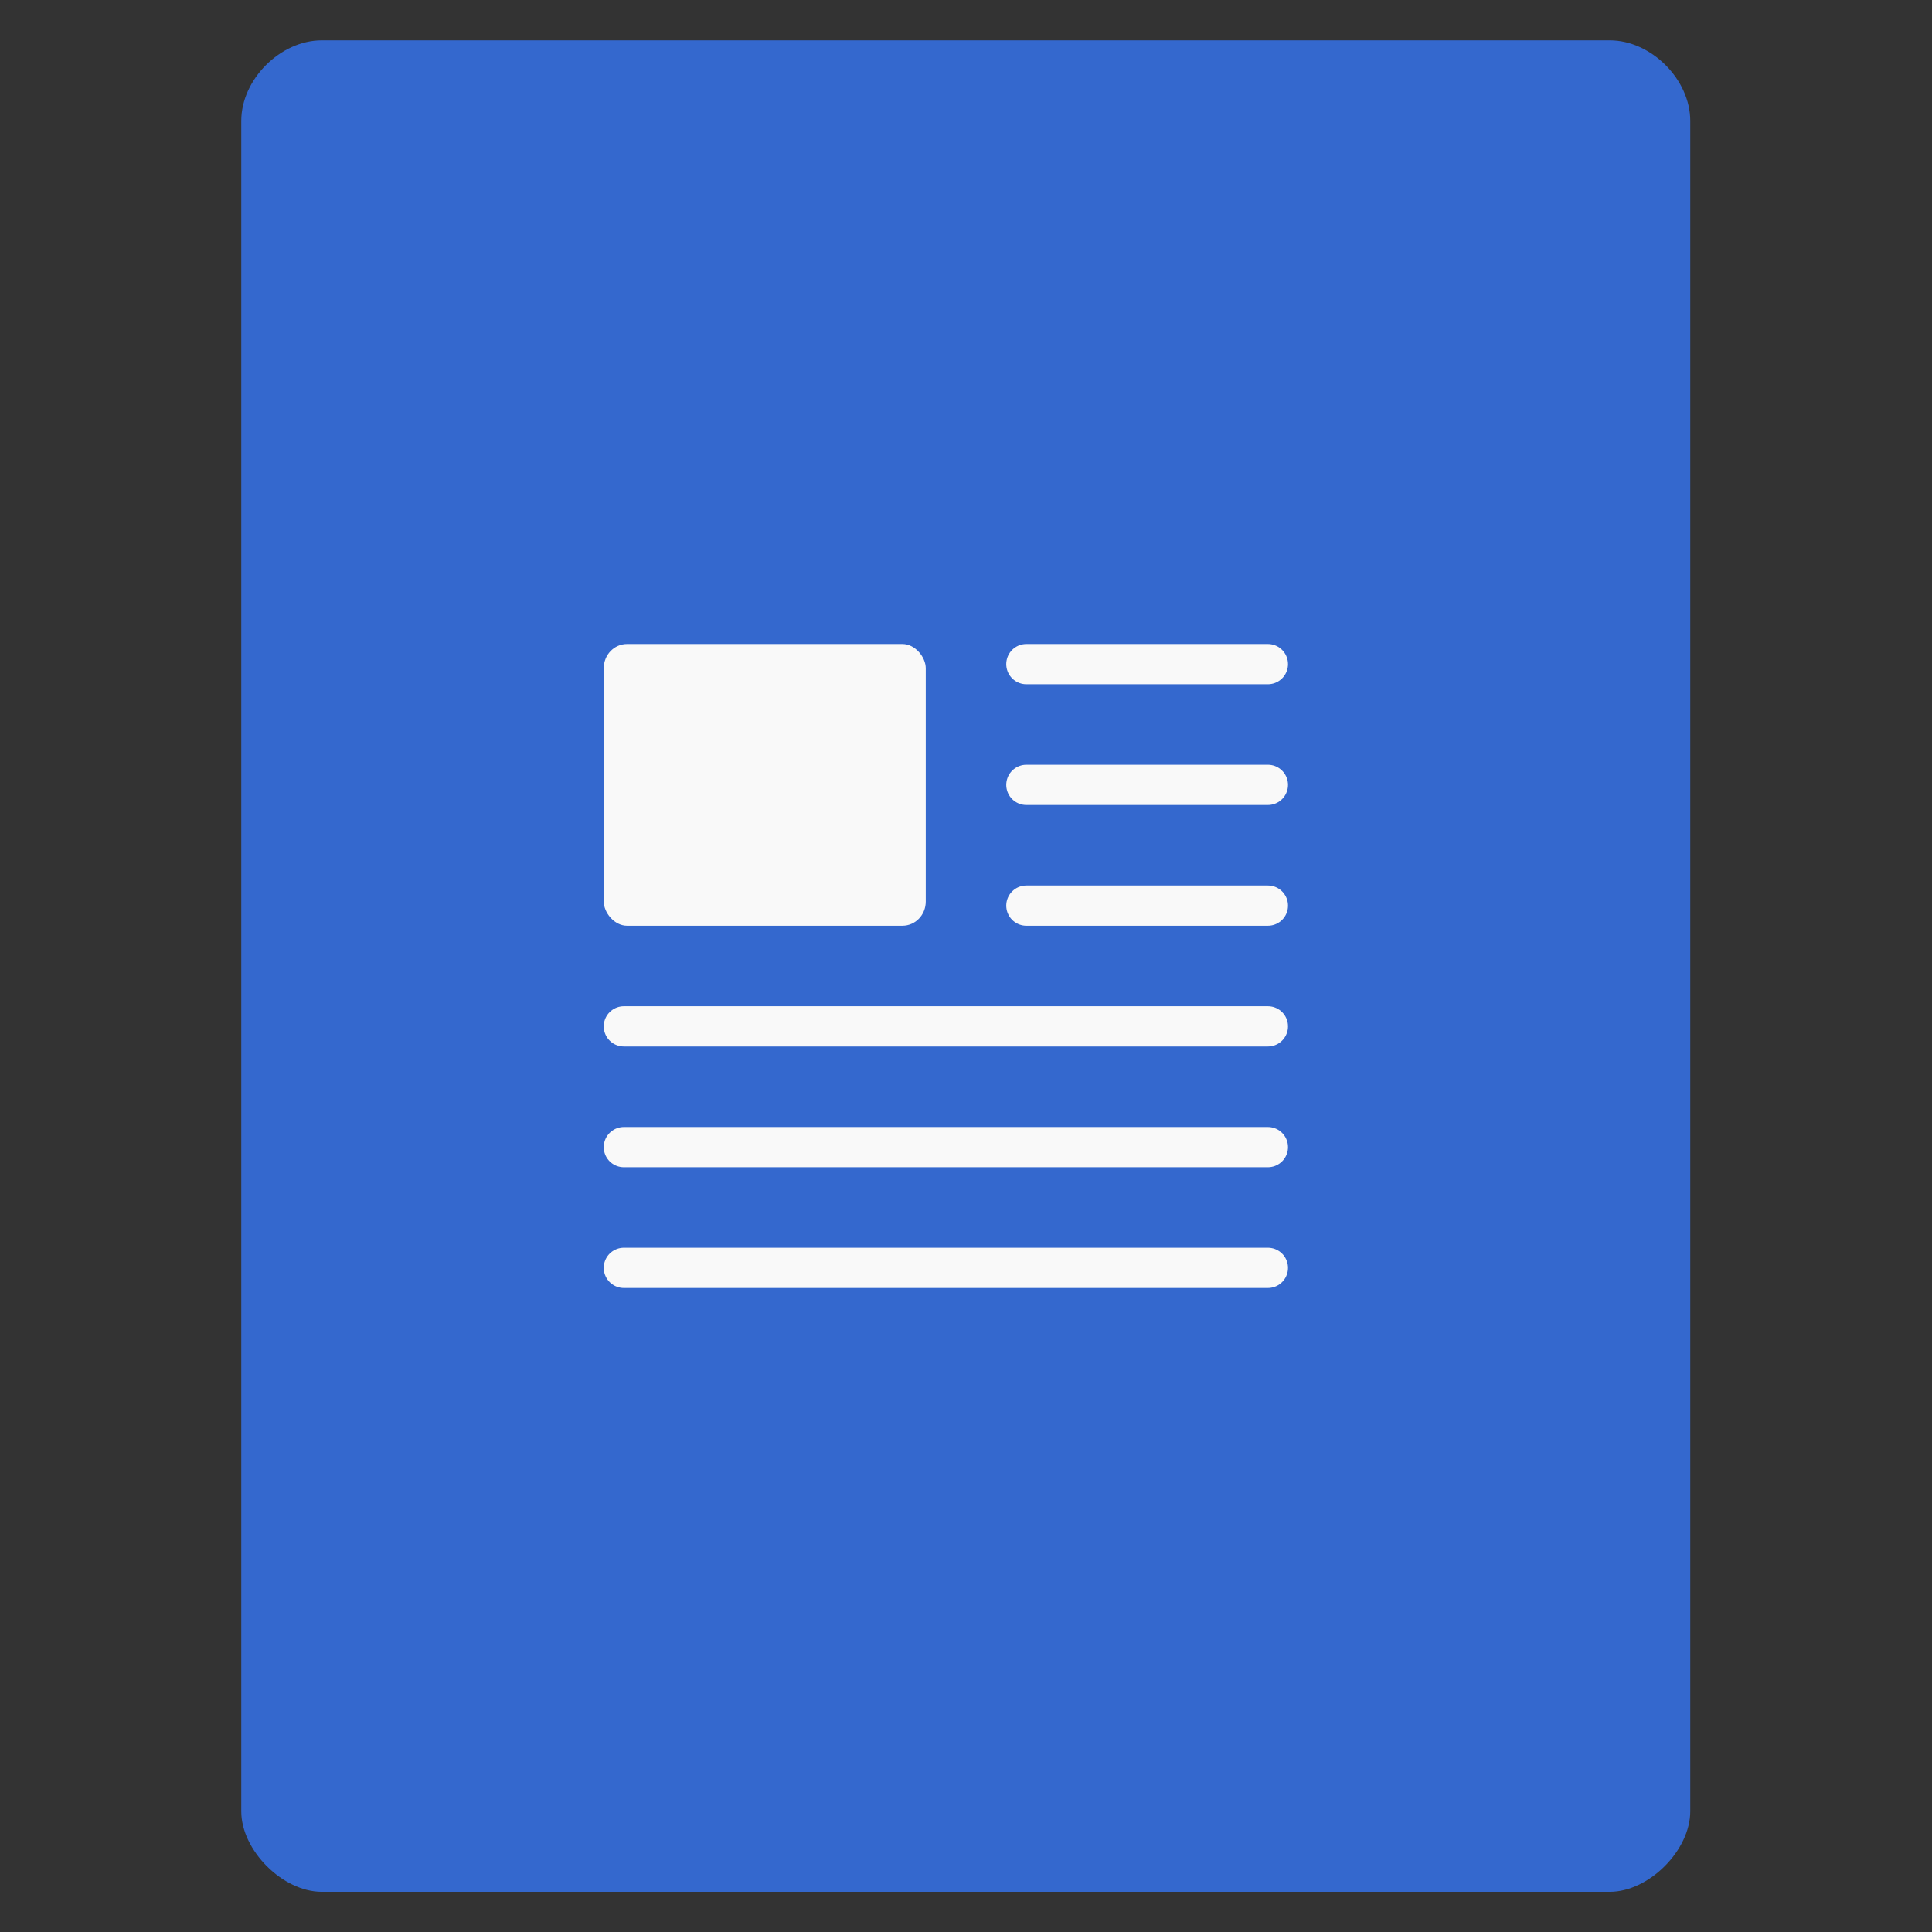 <?xml version="1.0" encoding="UTF-8" standalone="no"?>
<svg
   xmlns:dc="http://purl.org/dc/elements/1.1/"
   xmlns:cc="http://creativecommons.org/ns#"
   xmlns:rdf="http://www.w3.org/1999/02/22-rdf-syntax-ns#"
   xmlns:svg="http://www.w3.org/2000/svg"
   xmlns="http://www.w3.org/2000/svg"
   xmlns:sodipodi="http://sodipodi.sourceforge.net/DTD/sodipodi-0.dtd"
   xmlns:inkscape="http://www.inkscape.org/namespaces/inkscape"
   viewBox="0 0 48 48"
   id="svg2"
   version="1.1"
   inkscape:version="0.91 r13725"
   sodipodi:docname="application-msword-template (copy).svg">
  <rect x="0" y="0" width="48" height="48" fill="#333333" stroke="none"/>
  <defs
     id="defs36">
    <clipPath
       clipPathUnits="userSpaceOnUse"
       id="clipPath4157-1">
      <path
         d="m 27.643,3.295 13.086,13.086 -11.072,0 c -0.978,0 -2.013,-1.035 -2.013,-2.013 l 0,-11.072 z"
         id="path4159-2"
         inkscape:connector-curvature="0"
         style="fill:#f9f8f2;fill-opacity:1;stroke-width:1.007" />
    </clipPath>
    <clipPath
       clipPathUnits="userSpaceOnUse"
       id="clipPath4157-1-2">
      <path
         d="m 27.643,3.295 13.086,13.086 -11.072,0 c -0.978,0 -2.013,-1.035 -2.013,-2.013 l 0,-11.072 z"
         id="path4159-2-7"
         inkscape:connector-curvature="0"
         style="fill:#f9f8f2;fill-opacity:1;stroke-width:1.007" />
    </clipPath>
  </defs>
  <sodipodi:namedview
     pagecolor="#ffffff"
     bordercolor="#666666"
     borderopacity="1"
     objecttolerance="10"
     gridtolerance="10"
     guidetolerance="10"
     inkscape:pageopacity="0"
     inkscape:pageshadow="2"
     inkscape:window-width="1366"
     inkscape:window-height="709"
     id="namedview34"
     showgrid="false"
     inkscape:zoom="5.6568543"
     inkscape:cx="-26.329472"
     inkscape:cy="36.773841"
     inkscape:window-x="0"
     inkscape:window-y="33"
     inkscape:window-maximized="1"
     inkscape:current-layer="svg2" />
  <path
     inkscape:connector-curvature="0"
     d="m 7.994,1.002 c -1.029,0 -2,0.971 -2,2 l 0,11 0,31 c 0,0.971 1.029,2 2,2 l 32,0 c 0.971,0 2,-1.029 2,-2 l 0,-31 0,-11 c 0,-1.029 -0.971,-2 -2,-2 l -11,0 -10,0 -11,0 z"
     style="fill:#3468ce;fill-opacity:1"
     id="path4-3" />
  <rect
     ry="0.601"
     height="7"
     rx="0.579"
     y="16"
     x="15"
     width="8"
     style="fill:#f9f9f9;fill-opacity:1"
     id="rect20" />
  <path
     d="m 25.5 16.5 6 0"
     style="stroke-opacity:1;fill:#f9f9f9;fill-opacity:1;stroke:#f9f9f9;stroke-linecap:round;stroke-linejoin:round;stroke-dashoffset:0.774"
     id="path22" />
  <path
     d="m 15.5 25.5 16 0"
     style="stroke-opacity:1;fill:#f9f9f9;fill-opacity:1;stroke:#f9f9f9;stroke-linecap:round;stroke-linejoin:round;stroke-dashoffset:0.774"
     id="path24" />
  <path
     d="m 15.5 28.5 16 0"
     style="stroke-opacity:1;fill:#f9f9f9;fill-opacity:1;stroke:#f9f9f9;stroke-linecap:round;stroke-linejoin:round;stroke-dashoffset:0.774"
     id="path26" />
  <path
     d="m 15.5 31.5 16 0"
     style="stroke-opacity:1;fill:#f9f9f9;fill-opacity:1;stroke:#f9f9f9;stroke-linecap:round;stroke-linejoin:round;stroke-dashoffset:0.774"
     id="path28" />
  <path
     d="m 25.5 19.5 6 0"
     style="stroke-opacity:1;fill:#f9f9f9;fill-opacity:1;stroke:#f9f9f9;stroke-linecap:round;stroke-linejoin:round;stroke-dashoffset:0.774"
     id="path30" />
  <path
     d="m 25.5 22.5 6 0"
     style="stroke-opacity:1;fill:#f9f9f9;fill-opacity:1;stroke:#f9f9f9;stroke-linecap:round;stroke-linejoin:round;stroke-dashoffset:0.774"
     id="path32" />
</svg>
